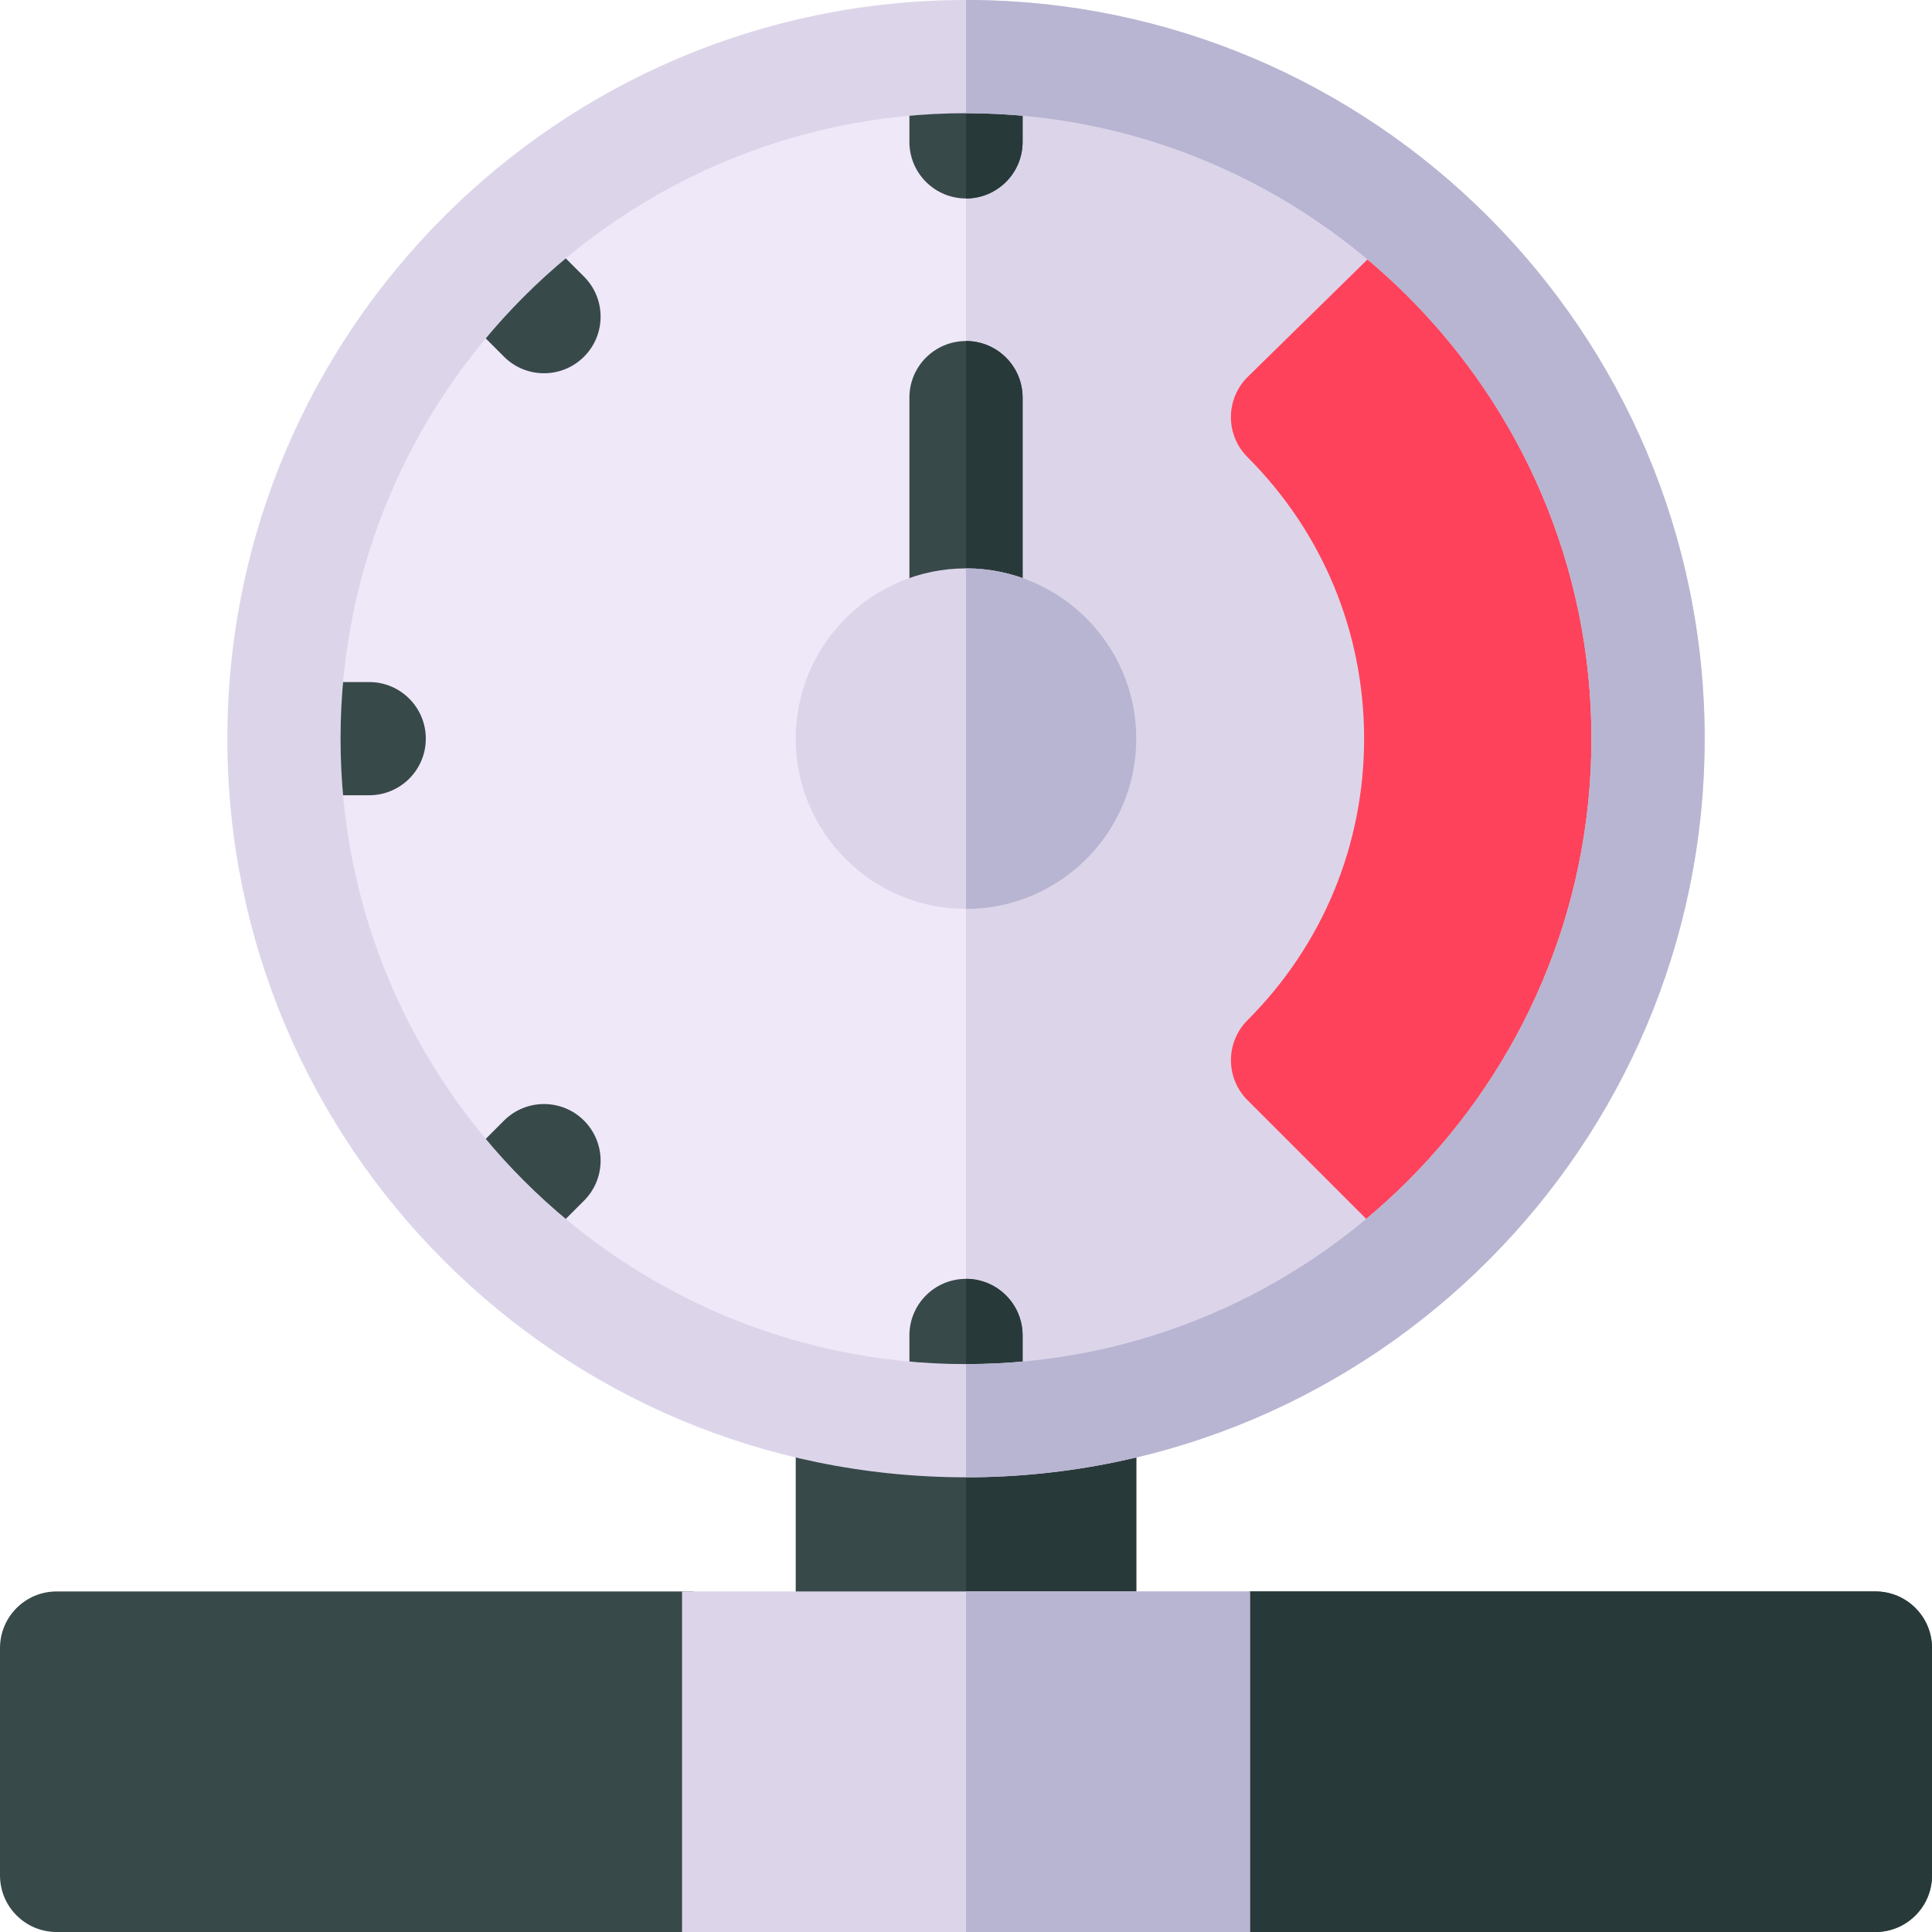 <svg id="Capa_1" enable-background="new 0 0 512 512" height="512" viewBox="0 0 512 512" width="512" xmlns="http://www.w3.org/2000/svg"><g><g><path d="m301.125 374v62.75c0 8.284-6.716 15-15 15h-60.25c-8.284 0-15-6.716-15-15v-62.753z" fill="#384949"/></g><path d="m256 451.75h30.125c8.284 0 15-6.716 15-15v-62.75l-45.125-.002z" fill="#283939"/><g><path d="m256 376.5c-99.666 0-180.75-81.084-180.75-180.75s81.084-180.75 180.75-180.75 180.75 81.084 180.75 180.75-81.084 180.75-180.75 180.75z" fill="#efe8f9"/></g><path d="m436.75 195.75c0-99.666-81.084-180.75-180.75-180.75v361.5c99.666 0 180.75-81.084 180.75-180.75z" fill="#dcd5ea"/><g><path d="m373.204 334.167-42.6-42.6c-5.857-5.857-5.858-15.353-.002-21.21 19.925-19.935 30.899-46.431 30.899-74.606 0-28.178-10.976-54.673-30.907-74.604-2.831-2.832-4.413-6.677-4.393-10.681s1.64-7.834 4.5-10.637l43.03-42.18s63.771 46.352 63.771 138.102-64.298 138.416-64.298 138.416z" fill="#ff425b"/></g><g><path d="m256 180.625c-8.284 0-15-6.716-15-15v-60.25c0-8.284 6.716-15 15-15s15 6.716 15 15v60.25c0 8.284-6.716 15-15 15z" fill="#384949"/></g><g><path d="m256 52.594c-8.284 0-15-6.716-15-15v-22.594c0-8.284 30-8.284 30 0v22.594c0 8.284-6.716 15-15 15z" fill="#384949"/></g><g><path d="m144.167 98.917c-3.839 0-7.678-1.464-10.606-4.394l-15.976-15.976c-5.858-5.858 15.355-27.071 21.213-21.213l15.976 15.976c5.858 5.858 5.858 15.355 0 21.213-2.93 2.929-6.769 4.394-10.607 4.394z" fill="#384949"/></g><g><path d="m97.844 210.75h-22.594c-8.284 0-8.284-30 0-30h22.594c8.284 0 15 6.716 15 15s-6.716 15-15 15z" fill="#384949"/></g><g><path d="m117.584 312.953 15.976-15.976c5.857-5.858 15.355-5.858 21.213 0s5.858 15.355 0 21.213l-15.976 15.976c-2.929 2.929-27.071-15.355-21.213-21.213z" fill="#384949"/></g><g><path d="m241 376.5v-22.594c0-8.284 6.716-15 15-15s15 6.716 15 15v22.594c0 8.284-30 8.284-30 0z" fill="#384949"/></g><g><path d="m497 512h-165.75l-75.25-29.667-75.25 29.667h-165.75c-8.284 0-15-6.716-15-15v-60.25c0-8.284 6.716-15 15-15h168.667l72.333 25.917 75.25-25.917h165.75c8.284 0 15 6.716 15 15v60.25c0 8.284-6.716 15-15 15z" fill="#384949"/></g><g fill="#283939"><path d="m271 165.625v-60.25c0-8.284-6.716-15-15-15v90.25c8.284 0 15-6.716 15-15z"/><path d="m271 376.5v-22.594c0-8.284-6.716-15-15-15v43.807c7.5 0 15-2.071 15-6.213z"/><path d="m271 37.594v-22.594c0-4.142-7.5-6.213-15-6.213v43.807c8.284 0 15-6.716 15-15z"/><path d="m331.25 512h165.75c8.284 0 15-6.716 15-15v-60.25c0-8.284-6.716-15-15-15h-165.75l-75.25 25.917v34.667z"/></g><g><path d="m256 391.5c-107.937 0-195.75-87.813-195.75-195.75s87.813-195.75 195.75-195.75 195.75 87.813 195.75 195.75-87.813 195.75-195.75 195.75zm0-361.5c-91.395 0-165.75 74.355-165.75 165.75s74.355 165.75 165.75 165.75 165.75-74.355 165.75-165.75-74.355-165.75-165.75-165.75z" fill="#dcd5ea"/></g><path d="m421.75 195.75c0 91.395-74.355 165.75-165.75 165.75v30c107.937 0 195.75-87.813 195.75-195.75s-87.813-195.75-195.75-195.75v30c91.395 0 165.75 74.355 165.75 165.75z" fill="#b8b5d2"/><g><path d="m256 240.875c-24.882 0-45.125-20.243-45.125-45.125s20.243-45.125 45.125-45.125 45.125 20.243 45.125 45.125-20.243 45.125-45.125 45.125z" fill="#dcd5ea"/></g><path d="m301.125 195.75c0-24.882-20.243-45.125-45.125-45.125v90.25c24.882 0 45.125-20.243 45.125-45.125z" fill="#b8b5d2"/><g><path d="m331.25 512h-150.5v-90.25h150.5z" fill="#dcd5ea"/></g><path d="m256 421.75h75.25v90.25h-75.25z" fill="#b8b5d2"/></g></svg>